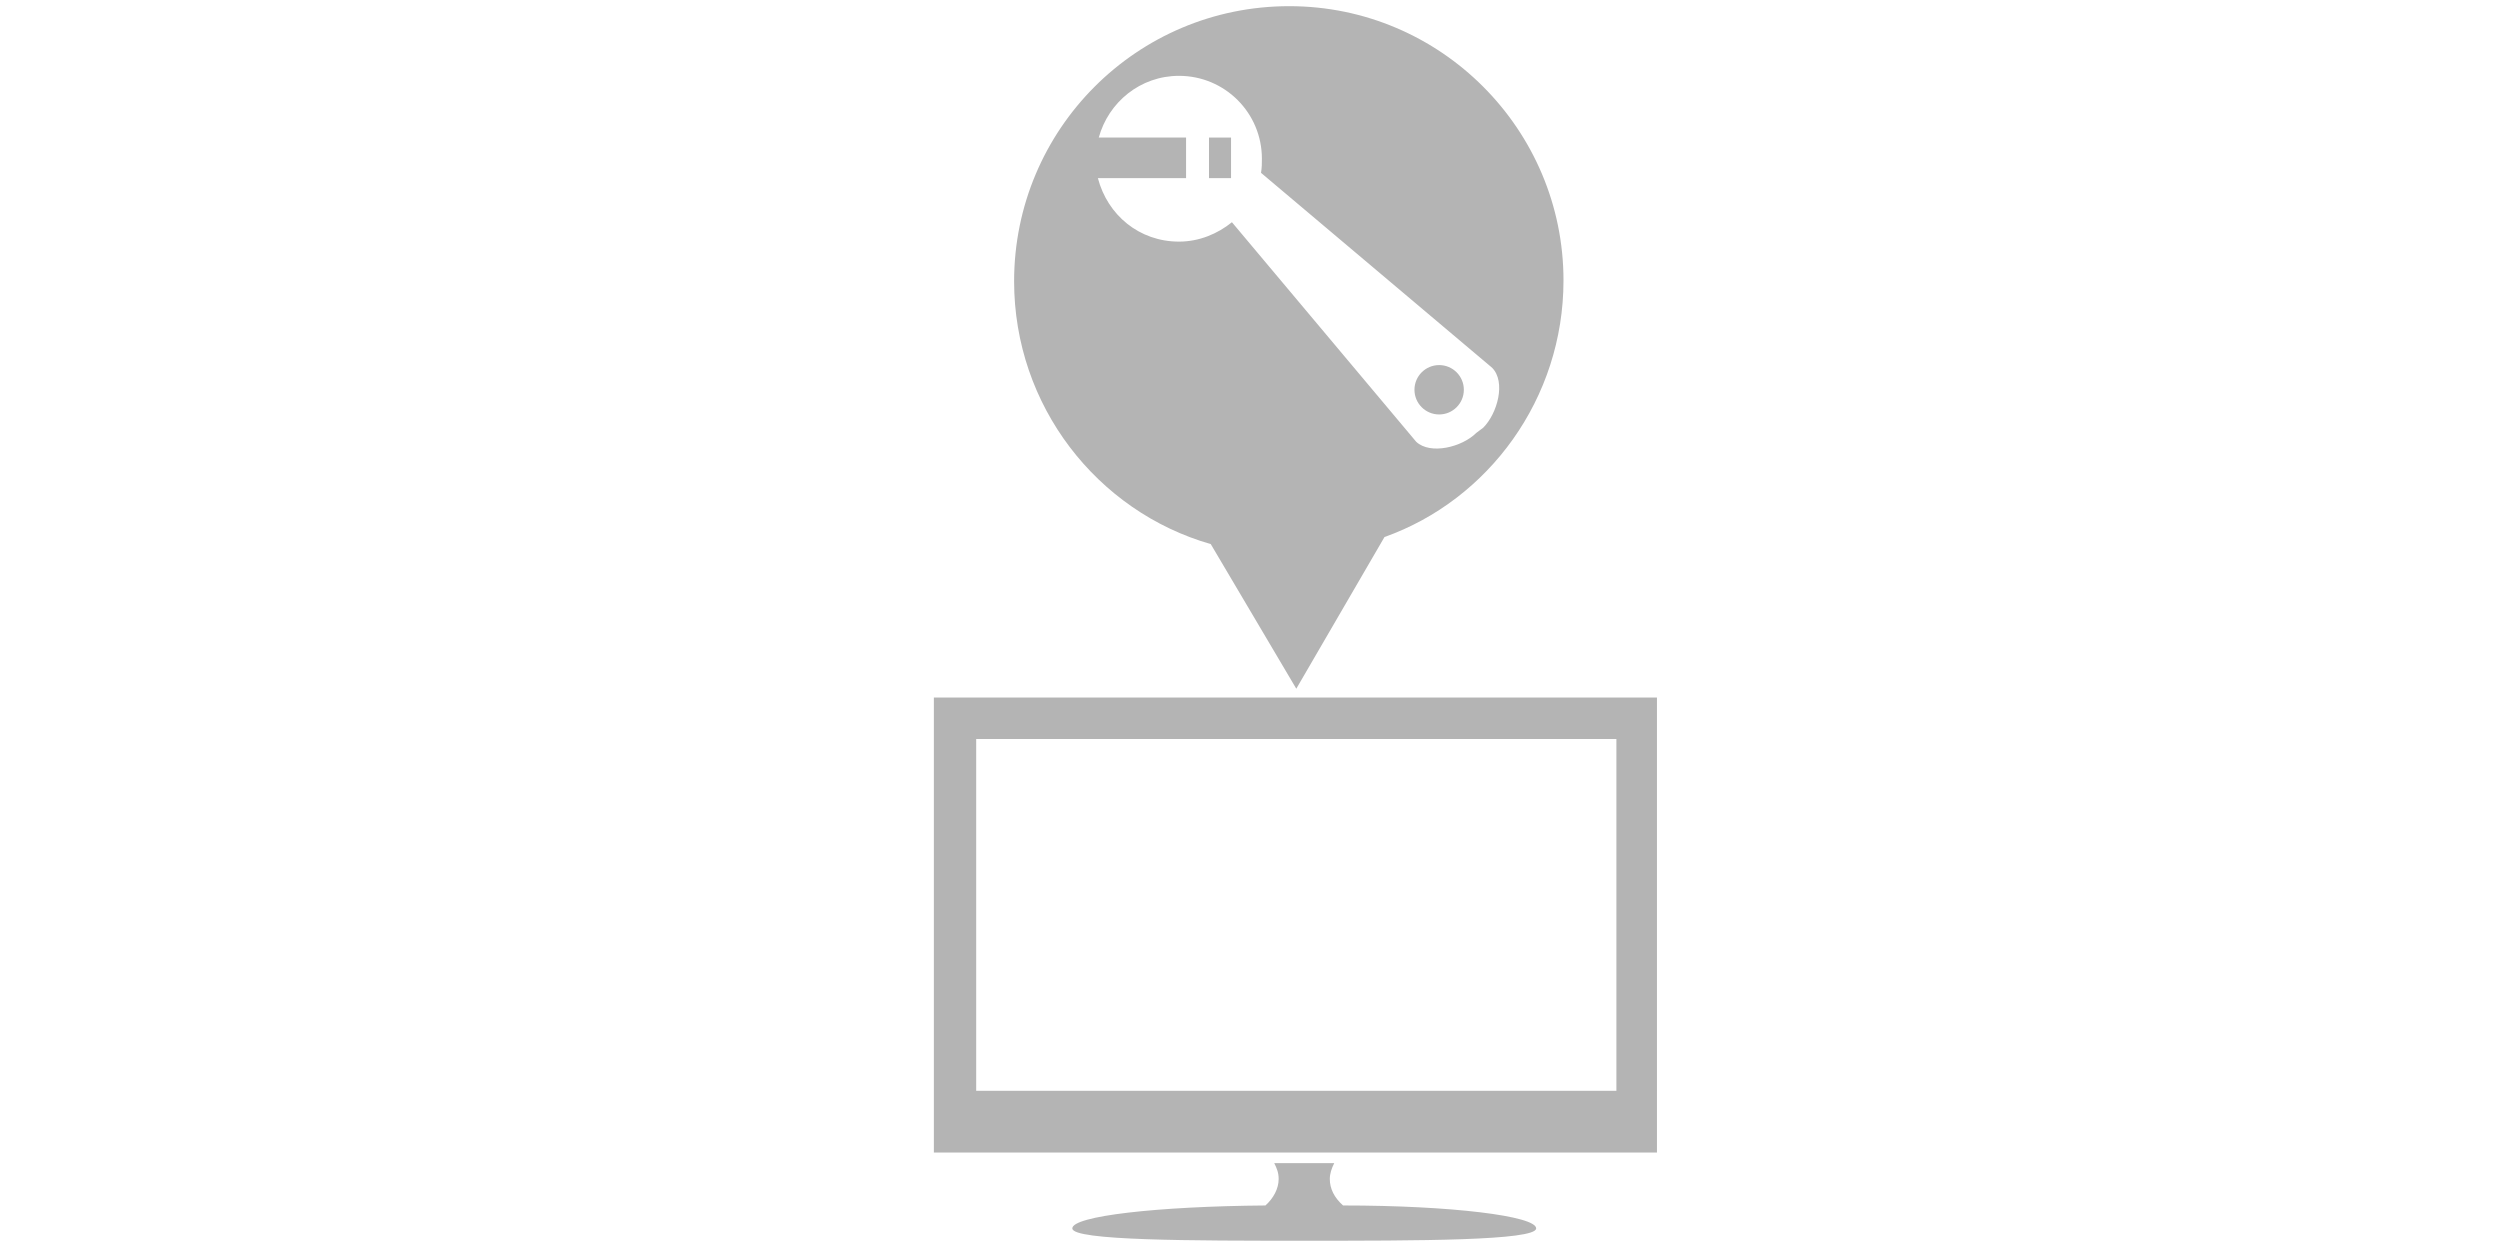 <?xml version="1.0" encoding="utf-8"?>
<!-- Generator: Adobe Illustrator 19.0.0, SVG Export Plug-In . SVG Version: 6.00 Build 0)  -->
<svg version="1.1" id="Layer_1" xmlns="http://www.w3.org/2000/svg" xmlns:xlink="http://www.w3.org/1999/xlink" x="0px" y="0px"
	 viewBox="0 0 283.5 141.7" style="enable-background:new 0 0 283.5 141.7;" xml:space="preserve">
<style type="text/css">
	.st0{fill:#B4B4B4;}
</style>
<path id="XMLID_58_" class="st0" d="M105.9,79.1v51.6h82V79.1H105.9z M183.3,123.7h-72.6V83.8h72.6V123.7z"/>
<path id="XMLID_39_" class="st0" d="M152.3,136.7c-1-0.9-1.5-1.9-1.5-3c0-0.6,0.2-1.2,0.5-1.8H148h-0.1h-3.4
	c0.3,0.6,0.5,1.1,0.5,1.8c0,1.1-0.6,2.2-1.5,3c-12.3,0.1-21.9,1.2-21.9,2.6s13.6,1.4,26.3,1.4s26.3,0,26.3-1.4
	S164.6,136.7,152.3,136.7z"/>
<g id="XMLID_62_">
	<rect id="XMLID_175_" x="137.1" y="15.6" class="st0" width="2.5" height="4.6"/>
	<circle id="XMLID_177_" class="st0" cx="163.2" cy="44.2" r="2.8"/>
	<path id="XMLID_195_" class="st0" d="M146.2,0.7c-17.3,0-31.2,14-31.2,31.2c0,14.1,9.4,26.1,22.3,29.8l9.7,16.4l10-17.2
		c11.8-4.2,20.3-15.7,20.3-29.1C177.3,14.7,163.4,0.7,146.2,0.7z M167.4,49.1c-1.6,1.6-5.2,2.5-6.8,1l-20.9-24.9
		c-1.6,1.3-3.7,2.2-6,2.2c-4.5,0-8.1-3-9.2-7.2h10v-4.6h-9.9c1.1-4,4.7-7,9.1-7c5.2,0,9.4,4.2,9.4,9.4c0,0.5,0,1-0.1,1.6l26.2,22.1
		c1.6,1.6,0.6,5.2-1,6.8L167.4,49.1z"/>
</g>
</svg>
